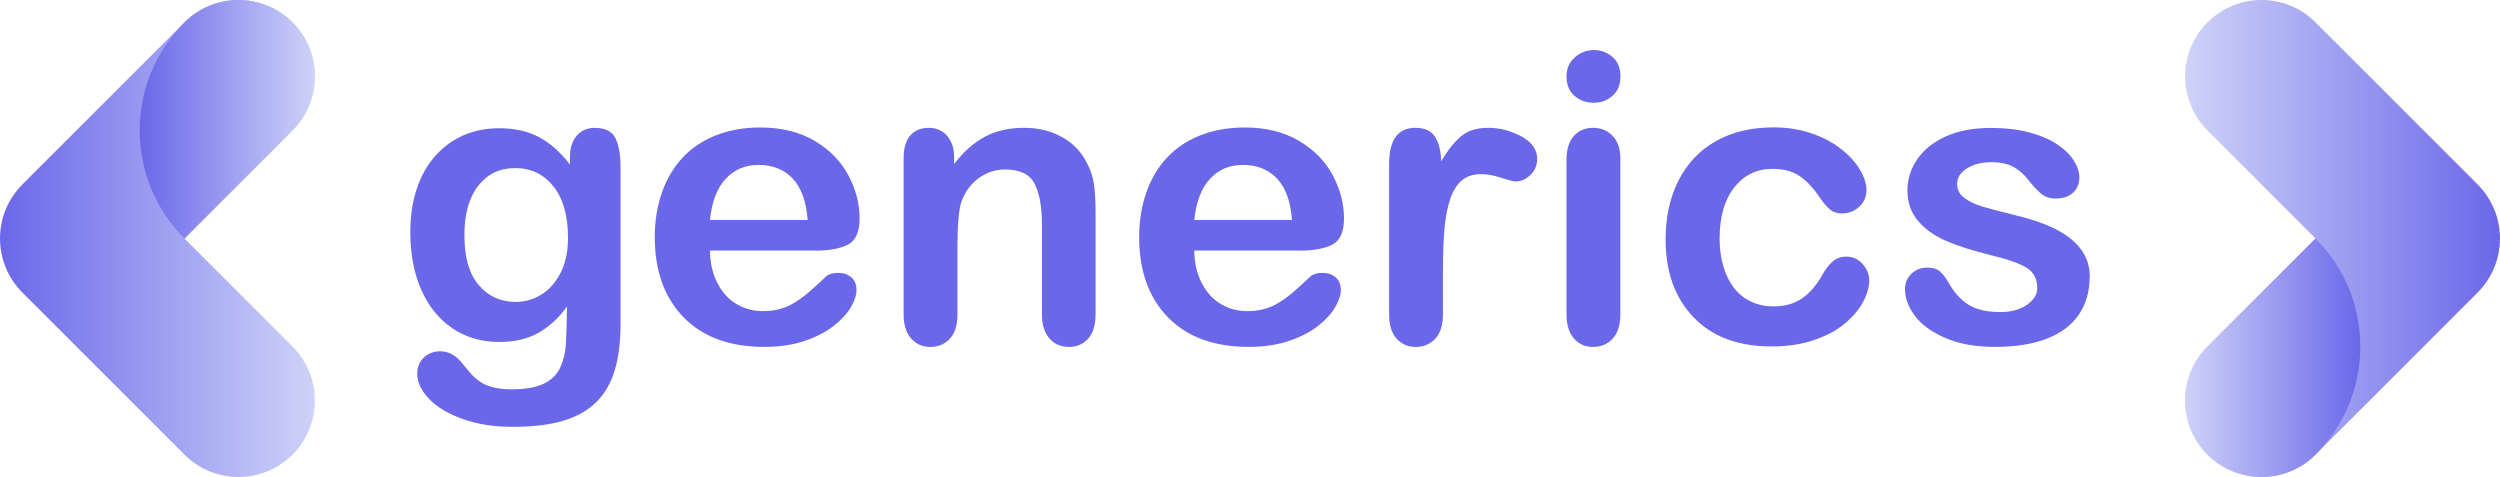 <?xml version="1.0" encoding="UTF-8"?>
<svg id="_레이어_2" data-name="레이어 2" xmlns="http://www.w3.org/2000/svg" xmlns:xlink="http://www.w3.org/1999/xlink" viewBox="0 0 523.81 99.94">
  <defs>
    <style>
      .cls-1 {
        fill: #6b67e9;
      }

      .cls-2 {
        fill: url(#_무제_그라디언트_8-2);
      }

      .cls-3 {
        fill: url(#_무제_그라디언트_8-3);
      }

      .cls-4 {
        fill: url(#_무제_그라디언트_8-4);
      }

      .cls-5 {
        fill: url(#_무제_그라디언트_8);
      }
    </style>
    <linearGradient id="_무제_그라디언트_8" data-name="무제 그라디언트 8" x1="457.83" y1="49.97" x2="523.81" y2="49.97" gradientUnits="userSpaceOnUse">
      <stop offset="0" stop-color="#ced3f8"/>
      <stop offset="1" stop-color="#6b67e9"/>
    </linearGradient>
    <linearGradient id="_무제_그라디언트_8-2" data-name="무제 그라디언트 8" y1="74.95" x2="494.54" y2="74.95" xlink:href="#_무제_그라디언트_8"/>
    <linearGradient id="_무제_그라디언트_8-3" data-name="무제 그라디언트 8" x1="82.26" y1="66.98" x2="148.24" y2="66.98" gradientTransform="translate(148.24 116.95) rotate(-180)" xlink:href="#_무제_그라디언트_8"/>
    <linearGradient id="_무제_그라디언트_8-4" data-name="무제 그라디언트 8" x1="82.26" y1="91.96" x2="118.97" y2="91.96" gradientTransform="translate(148.24 116.95) rotate(-180)" xlink:href="#_무제_그라디언트_8"/>
  </defs>
  <g id="_레이어_1-2" data-name="레이어 1">
    <g>
      <g>
        <path class="cls-5" d="M519.12,38.65l-11.32-11.32-22.64-22.64c-6.25-6.25-16.39-6.25-22.64,0h0c-6.25,6.25-6.25,16.39,0,22.64l22.64,22.64-22.64,22.64c-6.25,6.25-6.25,16.39,0,22.64h0c6.25,6.25,16.39,6.25,22.64,0l22.64-22.64,11.32-11.32c6.25-6.25,6.25-16.39,0-22.64Z"/>
        <path class="cls-2" d="M462.52,72.61c-6.25,6.25-6.25,16.39,0,22.64h0c6.25,6.25,16.39,6.25,22.64,0h0c12.5-12.5,12.5-32.78,0-45.28h0s-22.64,22.64-22.64,22.64Z"/>
      </g>
      <g>
        <path class="cls-3" d="M4.69,61.29l11.32,11.32,22.64,22.64c6.25,6.25,16.39,6.25,22.64,0h0c6.25-6.25,6.25-16.39,0-22.64l-22.64-22.64,22.64-22.64c6.25-6.25,6.25-16.39,0-22.64h0c-6.25-6.25-16.39-6.25-22.64,0L16.01,27.33l-11.32,11.32c-6.25,6.25-6.25,16.39,0,22.64Z"/>
        <path class="cls-4" d="M61.29,27.33c6.25-6.25,6.25-16.39,0-22.64h0c-6.25-6.25-16.39-6.25-22.64,0h0c-12.5,12.5-12.5,32.78,0,45.28h0s22.64-22.64,22.64-22.64Z"/>
      </g>
      <g>
        <path class="cls-1" d="M130.02,35.05v32.79c0,3.75-.4,6.97-1.2,9.68-.8,2.7-2.08,4.93-3.85,6.7-1.76,1.76-4.07,3.07-6.93,3.93-2.85,.85-6.4,1.28-10.65,1.28-3.89,0-7.36-.54-10.42-1.63-3.06-1.09-5.42-2.5-7.07-4.22-1.65-1.72-2.48-3.49-2.48-5.31,0-1.38,.47-2.5,1.41-3.37,.94-.87,2.07-1.3,3.39-1.3,1.65,0,3.1,.73,4.34,2.19,.61,.74,1.23,1.5,1.88,2.25,.65,.76,1.36,1.41,2.15,1.94,.79,.54,1.73,.94,2.83,1.2,1.1,.26,2.37,.39,3.8,.39,2.92,0,5.19-.41,6.8-1.22,1.61-.81,2.74-1.95,3.39-3.41,.65-1.46,1.03-3.03,1.14-4.69,.11-1.67,.19-4.35,.25-8.04-1.74,2.43-3.74,4.27-6.02,5.54-2.27,1.27-4.98,1.9-8.13,1.9-3.78,0-7.08-.96-9.9-2.89-2.83-1.93-5-4.63-6.51-8.1-1.52-3.47-2.27-7.48-2.27-12.03,0-3.39,.46-6.45,1.39-9.18,.92-2.73,2.24-5.03,3.95-6.91,1.71-1.87,3.68-3.29,5.91-4.24s4.69-1.43,7.36-1.43c3.2,0,5.97,.61,8.31,1.84,2.34,1.23,4.52,3.15,6.53,5.77v-1.53c0-1.96,.48-3.47,1.45-4.55,.96-1.08,2.21-1.61,3.72-1.61,2.18,0,3.62,.71,4.34,2.13,.72,1.42,1.08,3.47,1.08,6.14Zm-32.71,14.31c0,4.58,1,8.04,3,10.38,2,2.34,4.58,3.52,7.75,3.52,1.87,0,3.65-.5,5.31-1.51,1.67-1.01,3.02-2.52,4.07-4.55,1.05-2.03,1.57-4.49,1.57-7.38,0-4.6-1.01-8.19-3.04-10.75s-4.69-3.85-8-3.85-5.81,1.23-7.75,3.68c-1.94,2.45-2.92,5.94-2.92,10.46Z"/>
        <path class="cls-1" d="M170.83,52.5h-22.08c.03,2.56,.54,4.82,1.55,6.78,1.01,1.96,2.34,3.43,4.01,4.42,1.67,.99,3.51,1.49,5.52,1.49,1.35,0,2.58-.16,3.7-.48,1.12-.32,2.2-.81,3.25-1.49,1.05-.67,2.01-1.4,2.89-2.17,.88-.77,2.03-1.82,3.43-3.14,.58-.5,1.41-.74,2.48-.74,1.16,0,2.09,.32,2.81,.95,.72,.63,1.07,1.53,1.07,2.69,0,1.02-.4,2.21-1.2,3.58-.8,1.36-2.01,2.67-3.62,3.93-1.61,1.25-3.64,2.29-6.08,3.12-2.44,.83-5.25,1.24-8.42,1.24-7.25,0-12.89-2.07-16.91-6.2-4.03-4.13-6.04-9.74-6.04-16.83,0-3.34,.5-6.43,1.49-9.28,.99-2.85,2.44-5.3,4.34-7.34,1.9-2.04,4.24-3.6,7.03-4.69,2.78-1.09,5.87-1.63,9.26-1.63,4.41,0,8.19,.93,11.35,2.79,3.16,1.86,5.52,4.27,7.09,7.22,1.57,2.95,2.36,5.95,2.36,9.01,0,2.84-.81,4.68-2.44,5.52-1.63,.84-3.91,1.26-6.86,1.26Zm-22.08-6.41h20.47c-.28-3.86-1.32-6.75-3.12-8.66-1.81-1.92-4.18-2.87-7.13-2.87s-5.12,.97-6.93,2.92c-1.81,1.94-2.9,4.82-3.29,8.62Z"/>
        <path class="cls-1" d="M199.9,33.03v1.36c1.98-2.62,4.16-4.54,6.51-5.77s5.07-1.84,8.13-1.84,5.64,.65,7.98,1.94c2.34,1.3,4.09,3.13,5.25,5.5,.74,1.38,1.23,2.87,1.45,4.47,.22,1.6,.33,3.64,.33,6.12v21.01c0,2.26-.52,3.97-1.55,5.13-1.03,1.16-2.38,1.74-4.03,1.74s-3.05-.59-4.09-1.78c-1.05-1.18-1.57-2.88-1.57-5.09v-18.81c0-3.72-.52-6.57-1.55-8.54-1.03-1.97-3.09-2.96-6.18-2.96-2.01,0-3.85,.6-5.5,1.8-1.65,1.2-2.87,2.85-3.64,4.94-.55,1.68-.83,4.82-.83,9.43v14.14c0,2.29-.53,4-1.59,5.15-1.06,1.14-2.43,1.72-4.11,1.72s-2.96-.59-4.01-1.78c-1.05-1.18-1.57-2.88-1.57-5.09V33.19c0-2.15,.47-3.76,1.41-4.82,.94-1.06,2.22-1.59,3.85-1.59,.99,0,1.89,.23,2.69,.7,.8,.47,1.44,1.17,1.92,2.11,.48,.94,.72,2.08,.72,3.43Z"/>
        <path class="cls-1" d="M272.31,52.5h-22.08c.03,2.56,.54,4.82,1.55,6.78,1.01,1.96,2.34,3.43,4.01,4.42,1.67,.99,3.51,1.49,5.52,1.49,1.35,0,2.58-.16,3.7-.48,1.12-.32,2.2-.81,3.25-1.49,1.05-.67,2.01-1.4,2.89-2.17,.88-.77,2.03-1.82,3.43-3.14,.58-.5,1.41-.74,2.48-.74,1.16,0,2.09,.32,2.81,.95,.72,.63,1.07,1.53,1.07,2.69,0,1.02-.4,2.21-1.2,3.58s-2.01,2.67-3.62,3.93c-1.61,1.25-3.64,2.29-6.08,3.12-2.44,.83-5.24,1.24-8.41,1.24-7.25,0-12.89-2.07-16.91-6.2-4.03-4.13-6.04-9.74-6.04-16.83,0-3.34,.5-6.43,1.49-9.28,.99-2.85,2.44-5.3,4.34-7.34,1.9-2.04,4.24-3.6,7.03-4.69,2.78-1.09,5.87-1.63,9.26-1.63,4.41,0,8.19,.93,11.35,2.79s5.52,4.27,7.09,7.22c1.57,2.95,2.36,5.95,2.36,9.01,0,2.84-.81,4.68-2.44,5.52-1.63,.84-3.92,1.26-6.87,1.26Zm-22.08-6.41h20.47c-.28-3.86-1.32-6.75-3.12-8.66-1.81-1.92-4.18-2.87-7.13-2.87s-5.12,.97-6.93,2.92c-1.81,1.94-2.9,4.82-3.29,8.62Z"/>
        <path class="cls-1" d="M302.33,56.39v9.43c0,2.29-.54,4-1.61,5.15s-2.44,1.72-4.09,1.72-2.96-.58-4.01-1.74c-1.05-1.16-1.57-2.87-1.57-5.13v-31.43c0-5.07,1.83-7.61,5.5-7.61,1.88,0,3.23,.59,4.05,1.78,.83,1.19,1.28,2.94,1.36,5.25,1.35-2.32,2.74-4.07,4.16-5.25,1.42-1.19,3.31-1.78,5.69-1.78s4.67,.59,6.91,1.78c2.23,1.19,3.35,2.76,3.35,4.71,0,1.38-.48,2.52-1.43,3.41-.95,.9-1.98,1.34-3.08,1.34-.41,0-1.41-.25-3-.77-1.59-.51-2.98-.77-4.2-.77-1.65,0-3,.43-4.05,1.3s-1.86,2.16-2.44,3.87c-.58,1.71-.98,3.74-1.2,6.1-.22,2.36-.33,5.23-.33,8.62Z"/>
        <path class="cls-1" d="M333.92,21.53c-1.57,0-2.92-.48-4.03-1.45-1.12-.96-1.67-2.33-1.67-4.09,0-1.6,.57-2.92,1.72-3.95,1.14-1.03,2.47-1.55,3.99-1.55s2.76,.47,3.89,1.41c1.13,.94,1.7,2.3,1.7,4.09s-.55,3.09-1.65,4.07c-1.1,.98-2.41,1.47-3.93,1.47Zm5.58,11.66v32.63c0,2.26-.54,3.97-1.61,5.13-1.08,1.16-2.44,1.74-4.09,1.74s-3-.59-4.03-1.78c-1.03-1.18-1.55-2.88-1.55-5.09V33.52c0-2.23,.52-3.91,1.55-5.04,1.03-1.13,2.38-1.7,4.03-1.7s3.02,.57,4.09,1.7c1.08,1.13,1.61,2.7,1.61,4.71Z"/>
        <path class="cls-1" d="M391.65,58.7c0,1.41-.42,2.91-1.26,4.51-.84,1.6-2.12,3.12-3.85,4.57s-3.89,2.61-6.51,3.49-5.57,1.32-8.85,1.32c-6.98,0-12.42-2.03-16.33-6.1-3.92-4.07-5.87-9.52-5.87-16.35,0-4.63,.9-8.73,2.69-12.28,1.79-3.56,4.38-6.31,7.77-8.25s7.44-2.92,12.16-2.92c2.92,0,5.6,.43,8.04,1.28,2.44,.85,4.51,1.96,6.2,3.31,1.7,1.35,2.99,2.79,3.89,4.32,.9,1.53,1.34,2.96,1.34,4.28s-.5,2.5-1.51,3.43c-1.01,.94-2.23,1.41-3.66,1.41-.94,0-1.72-.24-2.34-.72-.62-.48-1.32-1.26-2.09-2.34-1.38-2.09-2.82-3.67-4.32-4.71-1.5-1.05-3.41-1.57-5.73-1.57-3.34,0-6.02,1.3-8.06,3.91-2.04,2.6-3.06,6.17-3.06,10.69,0,2.12,.26,4.07,.79,5.85,.52,1.78,1.28,3.29,2.27,4.55,.99,1.25,2.19,2.21,3.6,2.85,1.41,.65,2.95,.97,4.63,.97,2.26,0,4.2-.52,5.81-1.57,1.61-1.05,3.04-2.65,4.28-4.8,.69-1.27,1.43-2.26,2.23-2.98,.8-.72,1.78-1.08,2.94-1.08,1.38,0,2.52,.52,3.43,1.57,.91,1.05,1.36,2.16,1.36,3.35Z"/>
        <path class="cls-1" d="M437.84,57.92c0,3.12-.76,5.78-2.27,8-1.52,2.22-3.76,3.9-6.72,5.04-2.96,1.14-6.57,1.72-10.81,1.72s-7.53-.62-10.42-1.86c-2.89-1.24-5.03-2.79-6.41-4.65-1.38-1.86-2.07-3.73-2.07-5.6,0-1.24,.44-2.3,1.32-3.18s2-1.32,3.35-1.32c1.18,0,2.09,.29,2.73,.87,.63,.58,1.24,1.39,1.82,2.44,1.16,2.01,2.54,3.51,4.16,4.51,1.61,.99,3.81,1.49,6.6,1.49,2.26,0,4.11-.5,5.56-1.51,1.45-1.01,2.17-2.16,2.17-3.45,0-1.98-.75-3.43-2.25-4.34-1.5-.91-3.98-1.78-7.42-2.6-3.89-.96-7.05-1.98-9.49-3.04-2.44-1.06-4.39-2.46-5.85-4.2s-2.19-3.87-2.19-6.41c0-2.26,.67-4.4,2.03-6.41,1.35-2.01,3.34-3.62,5.97-4.82s5.81-1.8,9.53-1.8c2.92,0,5.55,.3,7.88,.91,2.33,.61,4.27,1.42,5.83,2.44,1.56,1.02,2.74,2.15,3.56,3.39,.81,1.24,1.22,2.45,1.22,3.64,0,1.3-.43,2.36-1.3,3.18-.87,.83-2.1,1.24-3.7,1.24-1.16,0-2.14-.33-2.96-.99-.81-.66-1.74-1.65-2.79-2.98-.86-1.1-1.86-1.98-3.02-2.65-1.16-.66-2.73-.99-4.71-.99s-3.74,.43-5.09,1.3c-1.35,.87-2.03,1.95-2.03,3.25,0,1.19,.5,2.16,1.49,2.92,.99,.76,2.33,1.39,4.01,1.88,1.68,.5,4,1.1,6.95,1.82,3.5,.85,6.36,1.88,8.58,3.06,2.22,1.19,3.9,2.58,5.04,4.2,1.14,1.61,1.72,3.45,1.72,5.52Z"/>
      </g>
    </g>
  </g>
</svg>
